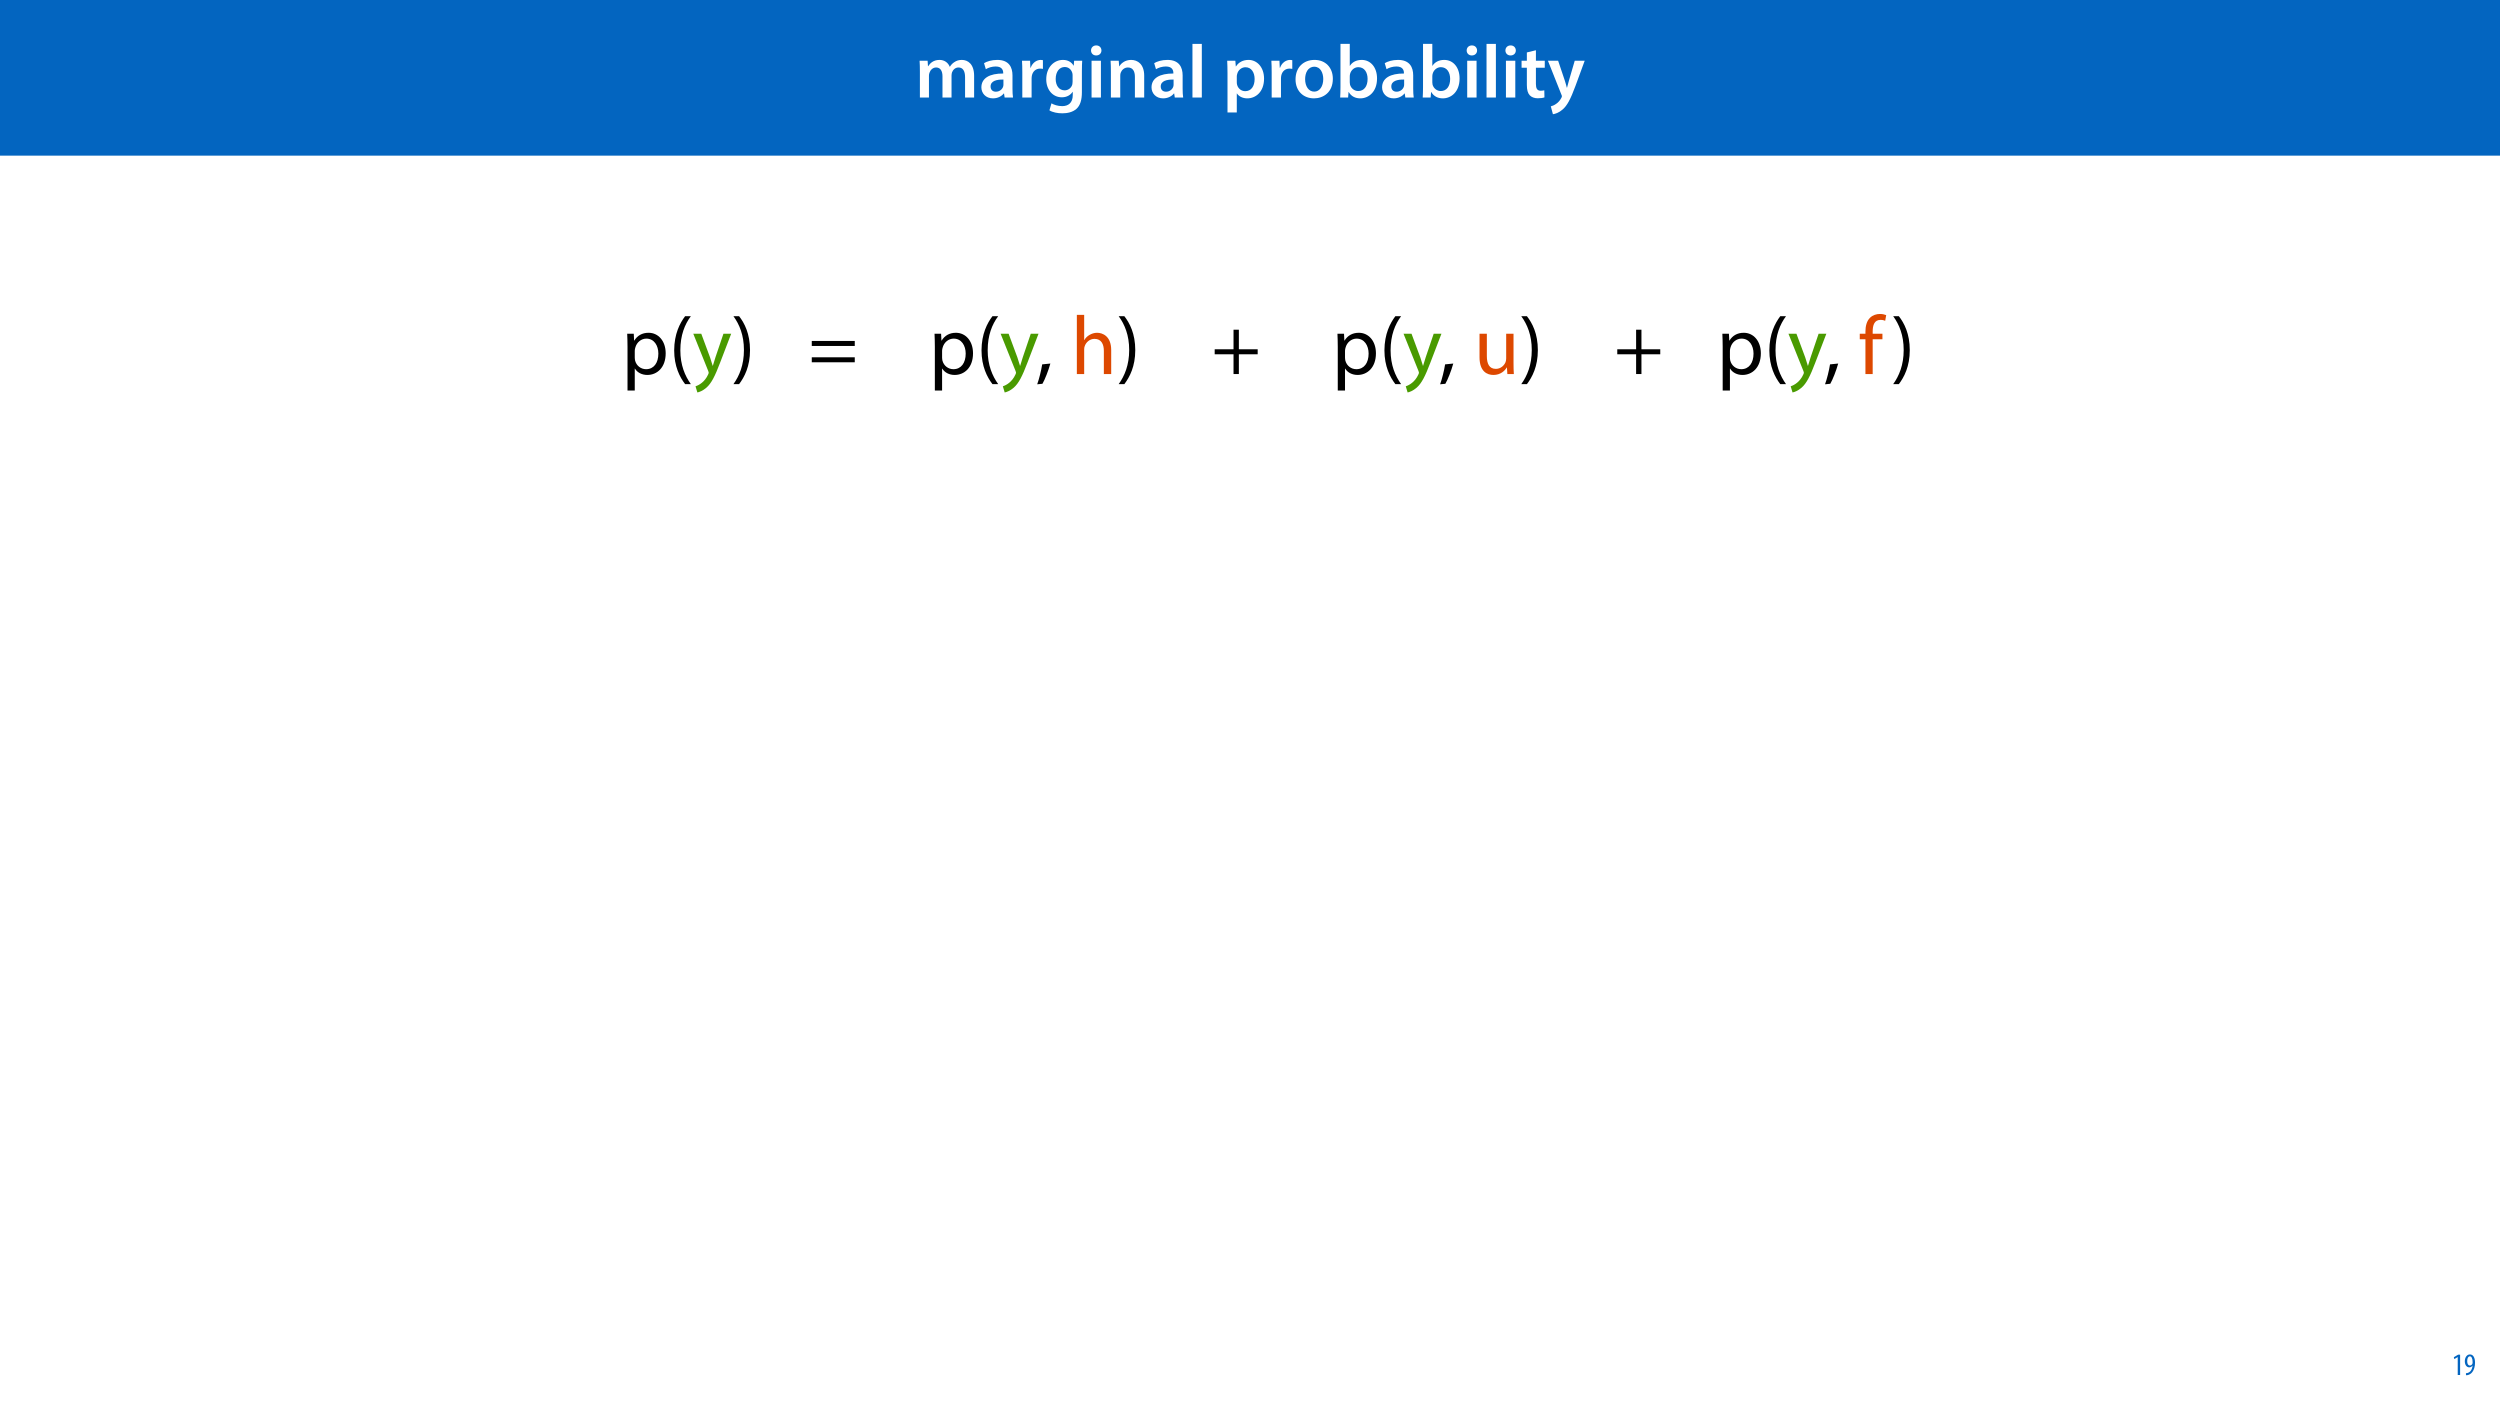 <?xml version="1.0" encoding="UTF-8"?>
<svg xmlns="http://www.w3.org/2000/svg" xmlns:xlink="http://www.w3.org/1999/xlink" width="1920pt" height="1080pt" viewBox="0 0 1920 1080" version="1.1">
<defs>
<g>
<symbol overflow="visible" id="glyph0-0">
<path style="stroke:none;" d="M 0 0 L 29 0 L 29 -40.594 L 0 -40.594 Z M 14.5 -22.906 L 4.641 -37.703 L 24.359 -37.703 Z M 16.234 -20.297 L 26.094 -35.094 L 26.094 -5.516 Z M 4.641 -2.906 L 14.5 -17.688 L 24.359 -2.906 Z M 2.906 -35.094 L 12.766 -20.297 L 2.906 -5.516 Z M 2.906 -35.094 "/>
</symbol>
<symbol overflow="visible" id="glyph0-1">
<path style="stroke:none;" d="M 3.828 0 L 10.781 0 L 10.781 -16.703 C 10.781 -17.516 10.906 -18.328 11.188 -19.031 C 11.828 -21 13.625 -23.078 16.297 -23.078 C 19.609 -23.078 21.172 -20.297 21.172 -16.359 L 21.172 0 L 28.125 0 L 28.125 -16.938 C 28.125 -17.75 28.297 -18.625 28.484 -19.312 C 29.234 -21.344 31.031 -23.078 33.469 -23.078 C 36.891 -23.078 38.516 -20.297 38.516 -15.609 L 38.516 0 L 45.469 0 L 45.469 -16.641 C 45.469 -25.688 40.719 -28.891 36.016 -28.891 C 33.703 -28.891 31.906 -28.297 30.328 -27.203 C 29 -26.391 27.844 -25.234 26.859 -23.656 L 26.734 -23.656 C 25.516 -26.797 22.625 -28.891 18.906 -28.891 C 14.156 -28.891 11.594 -26.281 10.203 -24.062 L 10.031 -24.062 L 9.75 -28.25 L 3.594 -28.25 C 3.766 -25.812 3.828 -23.078 3.828 -19.844 Z M 3.828 0 "/>
</symbol>
<symbol overflow="visible" id="glyph0-2">
<path style="stroke:none;" d="M 26.156 0 C 25.875 -1.734 25.75 -4.234 25.75 -6.781 L 25.75 -17 C 25.75 -23.141 23.141 -28.891 14.094 -28.891 C 9.625 -28.891 5.969 -27.672 3.891 -26.391 L 5.281 -21.75 C 7.188 -22.969 10.094 -23.844 12.875 -23.844 C 17.859 -23.844 18.625 -20.766 18.625 -18.906 L 18.625 -18.438 C 8.172 -18.5 1.859 -14.906 1.859 -7.766 C 1.859 -3.484 5.047 0.641 10.734 0.641 C 14.391 0.641 17.344 -0.922 19.078 -3.125 L 19.25 -3.125 L 19.719 0 Z M 18.797 -9.922 C 18.797 -9.453 18.734 -8.875 18.562 -8.359 C 17.922 -6.328 15.828 -4.469 12.984 -4.469 C 10.734 -4.469 8.938 -5.734 8.938 -8.531 C 8.938 -12.812 13.75 -13.922 18.797 -13.797 Z M 18.797 -9.922 "/>
</symbol>
<symbol overflow="visible" id="glyph0-3">
<path style="stroke:none;" d="M 3.828 0 L 10.969 0 L 10.969 -14.609 C 10.969 -15.422 11.078 -16.188 11.188 -16.812 C 11.828 -20.016 14.156 -22.219 17.578 -22.219 C 18.438 -22.219 19.078 -22.094 19.656 -21.984 L 19.656 -28.703 C 19.078 -28.828 18.672 -28.891 17.984 -28.891 C 14.969 -28.891 11.656 -26.859 10.266 -22.859 L 10.031 -22.859 L 9.797 -28.25 L 3.594 -28.25 C 3.766 -25.688 3.828 -22.969 3.828 -19.141 Z M 3.828 0 "/>
</symbol>
<symbol overflow="visible" id="glyph0-4">
<path style="stroke:none;" d="M 23.438 -28.25 L 23.141 -24.469 L 23.031 -24.469 C 21.688 -26.797 19.141 -28.891 14.844 -28.891 C 8.062 -28.891 2.031 -23.266 2.031 -13.984 C 2.031 -5.969 7.016 -0.172 14.031 -0.172 C 17.75 -0.172 20.641 -1.859 22.266 -4.344 L 22.391 -4.344 L 22.391 -1.906 C 22.391 4.172 18.906 6.609 14.266 6.609 C 10.844 6.609 7.828 5.516 6.031 4.469 L 4.469 9.859 C 6.906 11.375 10.734 12.125 14.328 12.125 C 18.219 12.125 22.266 11.312 25.234 8.703 C 28.188 6.031 29.406 1.797 29.406 -4.125 L 29.406 -20.125 C 29.406 -24.016 29.516 -26.328 29.641 -28.25 Z M 22.266 -12.359 C 22.266 -11.547 22.156 -10.562 21.984 -9.797 C 21.172 -7.25 18.844 -5.516 16.188 -5.516 C 11.719 -5.516 9.281 -9.391 9.281 -14.203 C 9.281 -19.953 12.234 -23.438 16.234 -23.438 C 19.25 -23.438 21.281 -21.453 22.047 -18.844 C 22.219 -18.266 22.266 -17.578 22.266 -16.938 Z M 22.266 -12.359 "/>
</symbol>
<symbol overflow="visible" id="glyph0-5">
<path style="stroke:none;" d="M 11.016 0 L 11.016 -28.25 L 3.828 -28.25 L 3.828 0 Z M 7.422 -40.016 C 5.047 -40.016 3.422 -38.344 3.422 -36.141 C 3.422 -33.984 4.984 -32.312 7.359 -32.312 C 9.859 -32.312 11.422 -33.984 11.422 -36.141 C 11.375 -38.344 9.859 -40.016 7.422 -40.016 Z M 7.422 -40.016 "/>
</symbol>
<symbol overflow="visible" id="glyph0-6">
<path style="stroke:none;" d="M 3.828 0 L 11.016 0 L 11.016 -16.594 C 11.016 -17.406 11.078 -18.266 11.312 -18.906 C 12.062 -21.047 14.031 -23.078 16.875 -23.078 C 20.766 -23.078 22.266 -20.016 22.266 -15.953 L 22.266 0 L 29.406 0 L 29.406 -16.766 C 29.406 -25.688 24.297 -28.891 19.375 -28.891 C 14.672 -28.891 11.594 -26.219 10.375 -24.016 L 10.203 -24.016 L 9.859 -28.25 L 3.594 -28.25 C 3.766 -25.812 3.828 -23.078 3.828 -19.844 Z M 3.828 0 "/>
</symbol>
<symbol overflow="visible" id="glyph0-7">
<path style="stroke:none;" d="M 3.828 0 L 11.016 0 L 11.016 -41.188 L 3.828 -41.188 Z M 3.828 0 "/>
</symbol>
<symbol overflow="visible" id="glyph0-8">
<path style="stroke:none;" d=""/>
</symbol>
<symbol overflow="visible" id="glyph0-9">
<path style="stroke:none;" d="M 3.828 11.484 L 10.969 11.484 L 10.969 -3.125 L 11.078 -3.125 C 12.531 -0.875 15.484 0.641 19.031 0.641 C 25.469 0.641 31.906 -4.297 31.906 -14.5 C 31.906 -23.312 26.5 -28.891 20.016 -28.891 C 15.719 -28.891 12.406 -27.094 10.328 -23.891 L 10.203 -23.891 L 9.859 -28.25 L 3.594 -28.25 C 3.719 -25.578 3.828 -22.562 3.828 -18.844 Z M 10.969 -16.188 C 10.969 -16.766 11.078 -17.406 11.25 -17.984 C 11.953 -21.109 14.672 -23.266 17.625 -23.266 C 22.219 -23.266 24.656 -19.203 24.656 -14.203 C 24.656 -8.641 21.984 -4.875 17.453 -4.875 C 14.438 -4.875 11.891 -6.953 11.188 -9.859 C 11.016 -10.5 10.969 -11.141 10.969 -11.828 Z M 10.969 -16.188 "/>
</symbol>
<symbol overflow="visible" id="glyph0-10">
<path style="stroke:none;" d="M 16.641 -28.891 C 8.125 -28.891 2.031 -23.203 2.031 -13.922 C 2.031 -4.875 8.172 0.641 16.188 0.641 C 23.375 0.641 30.688 -4 30.688 -14.391 C 30.688 -22.969 25.062 -28.891 16.641 -28.891 Z M 16.469 -23.656 C 21.344 -23.656 23.312 -18.625 23.312 -14.203 C 23.312 -8.531 20.469 -4.531 16.406 -4.531 C 12.062 -4.531 9.391 -8.641 9.391 -14.094 C 9.391 -18.797 11.422 -23.656 16.469 -23.656 Z M 16.469 -23.656 "/>
</symbol>
<symbol overflow="visible" id="glyph0-11">
<path style="stroke:none;" d="M 9.688 0 L 10.031 -4.234 L 10.156 -4.234 C 12.188 -0.75 15.422 0.641 19.078 0.641 C 25.469 0.641 31.906 -4.406 31.906 -14.562 C 31.953 -23.141 27.031 -28.891 20.125 -28.891 C 15.891 -28.891 12.812 -27.094 11.078 -24.359 L 10.969 -24.359 L 10.969 -41.188 L 3.828 -41.188 L 3.828 -7.953 C 3.828 -5.047 3.719 -1.906 3.594 0 Z M 10.969 -16.234 C 10.969 -16.938 11.078 -17.578 11.188 -18.094 C 12 -21.234 14.609 -23.312 17.516 -23.312 C 22.266 -23.312 24.656 -19.25 24.656 -14.266 C 24.656 -8.578 21.922 -4.984 17.453 -4.984 C 14.391 -4.984 11.891 -7.141 11.141 -9.969 C 11.016 -10.5 10.969 -11.078 10.969 -11.656 Z M 10.969 -16.234 "/>
</symbol>
<symbol overflow="visible" id="glyph0-12">
<path style="stroke:none;" d="M 5.047 -34.625 L 5.047 -28.25 L 0.984 -28.25 L 0.984 -22.906 L 5.047 -22.906 L 5.047 -9.625 C 5.047 -5.922 5.734 -3.359 7.25 -1.734 C 8.578 -0.297 10.781 0.578 13.391 0.578 C 15.656 0.578 17.516 0.297 18.562 -0.109 L 18.438 -5.562 C 17.812 -5.391 16.875 -5.219 15.656 -5.219 C 12.938 -5.219 12 -7.016 12 -10.438 L 12 -22.906 L 18.797 -22.906 L 18.797 -28.25 L 12 -28.25 L 12 -36.312 Z M 5.047 -34.625 "/>
</symbol>
<symbol overflow="visible" id="glyph0-13">
<path style="stroke:none;" d="M 0.469 -28.25 L 10.781 -2.312 C 11.141 -1.625 11.188 -1.219 11.188 -0.922 C 11.188 -0.578 11.016 -0.172 10.734 0.344 C 9.75 2.266 8.172 3.938 6.844 4.812 C 5.391 5.859 3.891 6.5 2.672 6.781 L 4.297 12.812 C 6.094 12.594 8.984 11.656 11.781 9.156 C 15.141 6.266 17.75 1.562 21.641 -8.984 L 28.703 -28.25 L 21.047 -28.25 L 16.641 -13.172 C 16.125 -11.312 15.609 -9.219 15.141 -7.594 L 14.969 -7.594 C 14.562 -9.219 13.984 -11.375 13.391 -13.109 L 8.297 -28.25 Z M 0.469 -28.25 "/>
</symbol>
<symbol overflow="visible" id="glyph1-0">
<path style="stroke:none;" d="M 0 0 L 32 0 L 32 -44.797 L 0 -44.797 Z M 16 -25.281 L 5.125 -41.594 L 26.875 -41.594 Z M 17.922 -22.406 L 28.797 -38.719 L 28.797 -6.078 Z M 5.125 -3.203 L 16 -19.516 L 26.875 -3.203 Z M 3.203 -38.719 L 14.078 -22.406 L 3.203 -6.078 Z M 3.203 -38.719 "/>
</symbol>
<symbol overflow="visible" id="glyph1-1">
<path style="stroke:none;" d="M 4.672 12.672 L 10.234 12.672 L 10.234 -4.156 L 10.375 -4.156 C 12.219 -1.094 15.812 0.703 19.906 0.703 C 27.203 0.703 33.984 -4.797 33.984 -15.938 C 33.984 -25.344 28.359 -31.688 20.859 -31.688 C 15.812 -31.688 12.156 -29.438 9.859 -25.656 L 9.734 -25.656 L 9.469 -30.969 L 4.422 -30.969 C 4.547 -28.031 4.672 -24.828 4.672 -20.859 Z M 10.234 -17.922 C 10.234 -18.688 10.438 -19.516 10.625 -20.219 C 11.719 -24.453 15.297 -27.203 19.141 -27.203 C 25.094 -27.203 28.359 -21.891 28.359 -15.688 C 28.359 -8.578 24.891 -3.719 18.938 -3.719 C 14.906 -3.719 11.516 -6.406 10.5 -10.297 C 10.375 -11.016 10.234 -11.781 10.234 -12.609 Z M 10.234 -17.922 "/>
</symbol>
<symbol overflow="visible" id="glyph1-2">
<path style="stroke:none;" d="M 12.484 -44.422 C 8.453 -39.047 4.156 -30.844 4.094 -18.234 C 4.094 -5.766 8.453 2.438 12.484 7.75 L 16.891 7.75 C 12.359 1.344 8.828 -6.844 8.828 -18.234 C 8.828 -29.828 12.219 -38.141 16.891 -44.422 Z M 12.484 -44.422 "/>
</symbol>
<symbol overflow="visible" id="glyph1-3">
<path style="stroke:none;" d="M 0.578 -30.969 L 12.031 -2.438 C 12.281 -1.734 12.422 -1.281 12.422 -0.953 C 12.422 -0.641 12.219 -0.188 11.969 0.391 C 10.688 3.266 8.766 5.438 7.234 6.656 C 5.562 8.062 3.719 8.953 2.297 9.406 L 3.719 14.141 C 5.125 13.891 7.875 12.922 10.625 10.5 C 14.469 7.172 17.219 1.734 21.25 -8.891 L 29.703 -30.969 L 23.75 -30.969 L 17.594 -12.797 C 16.828 -10.562 16.188 -8.188 15.609 -6.344 L 15.484 -6.344 C 14.969 -8.188 14.203 -10.625 13.5 -12.672 L 6.719 -30.969 Z M 0.578 -30.969 "/>
</symbol>
<symbol overflow="visible" id="glyph1-4">
<path style="stroke:none;" d="M 5.625 7.75 C 9.734 2.297 14.016 -5.828 14.016 -18.375 C 14.016 -30.969 9.734 -39.172 5.625 -44.422 L 1.281 -44.422 C 5.891 -38.078 9.344 -29.891 9.344 -18.438 C 9.344 -6.906 5.828 1.406 1.281 7.75 Z M 5.625 7.75 "/>
</symbol>
<symbol overflow="visible" id="glyph1-5">
<path style="stroke:none;" d=""/>
</symbol>
<symbol overflow="visible" id="glyph1-6">
<path style="stroke:none;" d="M 35.578 -21.562 L 35.578 -25.406 L 2.562 -25.406 L 2.562 -21.562 Z M 35.578 -9.031 L 35.578 -12.859 L 2.562 -12.859 L 2.562 -9.031 Z M 35.578 -9.031 "/>
</symbol>
<symbol overflow="visible" id="glyph1-7">
<path style="stroke:none;" d="M 5.062 7.484 C 6.844 4.484 9.656 -2.625 11.141 -8.062 L 4.859 -7.422 C 4.156 -2.75 2.438 4.094 1.031 7.875 Z M 5.062 7.484 "/>
</symbol>
<symbol overflow="visible" id="glyph1-8">
<path style="stroke:none;" d="M 4.672 0 L 10.297 0 L 10.297 -18.688 C 10.297 -19.781 10.375 -20.609 10.688 -21.375 C 11.719 -24.453 14.594 -27.016 18.234 -27.016 C 23.547 -27.016 25.406 -22.781 25.406 -17.797 L 25.406 0 L 31.047 0 L 31.047 -18.438 C 31.047 -29.125 24.391 -31.688 20.219 -31.688 C 18.109 -31.688 16.125 -31.047 14.469 -30.078 C 12.734 -29.125 11.328 -27.719 10.438 -26.109 L 10.297 -26.109 L 10.297 -45.438 L 4.672 -45.438 Z M 4.672 0 "/>
</symbol>
<symbol overflow="visible" id="glyph1-9">
<path style="stroke:none;" d="M 17.031 -34.047 L 17.031 -19.016 L 2.562 -19.016 L 2.562 -15.172 L 17.031 -15.172 L 17.031 0 L 21.125 0 L 21.125 -15.172 L 35.578 -15.172 L 35.578 -19.016 L 21.125 -19.016 L 21.125 -34.047 Z M 17.031 -34.047 "/>
</symbol>
<symbol overflow="visible" id="glyph1-10">
<path style="stroke:none;" d="M 30.594 -30.969 L 24.953 -30.969 L 24.953 -11.969 C 24.953 -10.938 24.766 -9.922 24.453 -9.094 C 23.422 -6.594 20.797 -3.969 17.031 -3.969 C 11.906 -3.969 10.109 -7.938 10.109 -13.828 L 10.109 -30.969 L 4.484 -30.969 L 4.484 -12.859 C 4.484 -1.984 10.297 0.703 15.172 0.703 C 20.672 0.703 23.938 -2.562 25.406 -5.062 L 25.531 -5.062 L 25.859 0 L 30.844 0 C 30.656 -2.438 30.594 -5.25 30.594 -8.453 Z M 30.594 -30.969 "/>
</symbol>
<symbol overflow="visible" id="glyph1-11">
<path style="stroke:none;" d="M 10.812 0 L 10.812 -26.688 L 18.297 -26.688 L 18.297 -30.969 L 10.812 -30.969 L 10.812 -32.641 C 10.812 -37.375 12.031 -41.594 16.828 -41.594 C 18.438 -41.594 19.578 -41.281 20.422 -40.891 L 21.188 -45.25 C 20.094 -45.703 18.375 -46.141 16.391 -46.141 C 13.766 -46.141 10.938 -45.312 8.828 -43.266 C 6.203 -40.766 5.25 -36.797 5.25 -32.453 L 5.25 -30.969 L 0.891 -30.969 L 0.891 -26.688 L 5.25 -26.688 L 5.25 0 Z M 10.812 0 "/>
</symbol>
<symbol overflow="visible" id="glyph2-0">
<path style="stroke:none;" d="M 0 0 L 12 0 L 12 -16.797 L 0 -16.797 Z M 6 -9.484 L 1.922 -15.594 L 10.078 -15.594 Z M 6.719 -8.406 L 10.797 -14.516 L 10.797 -2.281 Z M 1.922 -1.203 L 6 -7.312 L 10.078 -1.203 Z M 1.203 -14.516 L 5.281 -8.406 L 1.203 -2.281 Z M 1.203 -14.516 "/>
</symbol>
<symbol overflow="visible" id="glyph2-1">
<path style="stroke:none;" d="M 4.516 0 L 6.344 0 L 6.344 -15.594 L 4.797 -15.594 L 1.516 -13.688 L 1.875 -12.234 L 4.469 -13.734 L 4.516 -13.734 Z M 4.516 0 "/>
</symbol>
<symbol overflow="visible" id="glyph2-2">
<path style="stroke:none;" d="M 1.609 0.188 C 1.984 0.188 2.406 0.172 2.906 0.078 C 4.266 -0.234 5.594 -1.062 6.5 -2.297 C 7.797 -4.031 8.562 -6.453 8.562 -9.531 C 8.562 -12.984 7.312 -15.797 4.656 -15.797 C 2.25 -15.797 0.719 -13.375 0.719 -10.516 C 0.719 -7.688 2.188 -5.875 4.125 -5.875 C 5.25 -5.875 6.078 -6.453 6.641 -7.203 L 6.719 -7.203 C 6.453 -5.141 5.766 -3.719 4.891 -2.766 C 4.312 -2.156 3.547 -1.734 2.766 -1.531 C 2.359 -1.438 2.016 -1.391 1.609 -1.391 Z M 4.562 -14.359 C 5.781 -14.359 6.719 -12.938 6.719 -9.672 C 6.719 -9.141 6.672 -8.922 6.578 -8.656 C 6.188 -7.797 5.422 -7.266 4.656 -7.266 C 3.406 -7.266 2.547 -8.375 2.547 -10.688 C 2.547 -13.344 3.625 -14.359 4.562 -14.359 Z M 4.562 -14.359 "/>
</symbol>
</g>
</defs>
<g id="surface1">
<rect x="0" y="0" width="1920" height="1080" style="fill:rgb(100%,100%,100%);fill-opacity:1;stroke:none;"/>
<path style=" stroke:none;fill-rule:nonzero;fill:rgb(1.176%,39.607%,75.294%);fill-opacity:1;" d="M -0.207 119.531 L 1920.207 119.531 L 1920.207 0 L -0.207 0 Z M -0.207 119.531 "/>
<g style="fill:rgb(100%,100%,100%);fill-opacity:1;">
  <use xlink:href="#glyph0-1" x="702.654" y="74.9"/>
  <use xlink:href="#glyph0-2" x="751.838" y="74.9"/>
  <use xlink:href="#glyph0-3" x="781.302" y="74.9"/>
</g>
<g style="fill:rgb(100%,100%,100%);fill-opacity:1;">
  <use xlink:href="#glyph0-4" x="801.486" y="74.9"/>
</g>
<g style="fill:rgb(100%,100%,100%);fill-opacity:1;">
  <use xlink:href="#glyph0-5" x="834.488" y="74.9"/>
  <use xlink:href="#glyph0-6" x="849.336" y="74.9"/>
  <use xlink:href="#glyph0-2" x="882.512" y="74.9"/>
  <use xlink:href="#glyph0-7" x="911.976" y="74.9"/>
  <use xlink:href="#glyph0-8" x="926.882" y="74.9"/>
  <use xlink:href="#glyph0-9" x="938.888" y="74.9"/>
  <use xlink:href="#glyph0-3" x="972.818" y="74.9"/>
</g>
<g style="fill:rgb(100%,100%,100%);fill-opacity:1;">
  <use xlink:href="#glyph0-10" x="992.944" y="74.9"/>
  <use xlink:href="#glyph0-11" x="1025.656" y="74.9"/>
  <use xlink:href="#glyph0-2" x="1059.586" y="74.9"/>
  <use xlink:href="#glyph0-11" x="1089.05" y="74.9"/>
  <use xlink:href="#glyph0-5" x="1122.98" y="74.9"/>
  <use xlink:href="#glyph0-7" x="1137.828" y="74.9"/>
  <use xlink:href="#glyph0-5" x="1152.734" y="74.9"/>
  <use xlink:href="#glyph0-12" x="1167.582" y="74.9"/>
</g>
<g style="fill:rgb(100%,100%,100%);fill-opacity:1;">
  <use xlink:href="#glyph0-13" x="1188.346" y="74.9"/>
</g>
<g style="fill:rgb(0%,0%,0%);fill-opacity:1;">
  <use xlink:href="#glyph1-1" x="477.262" y="287.262"/>
  <use xlink:href="#glyph1-2" x="513.678" y="287.262"/>
</g>
<g style="fill:rgb(28.627%,60.393%,0%);fill-opacity:1;">
  <use xlink:href="#glyph1-3" x="531.855" y="287.262"/>
</g>
<g style="fill:rgb(0%,0%,0%);fill-opacity:1;">
  <use xlink:href="#glyph1-4" x="561.999" y="287.262"/>
  <use xlink:href="#glyph1-5" x="580.174" y="287.262"/>
  <use xlink:href="#glyph1-5" x="593.742" y="287.262"/>
  <use xlink:href="#glyph1-5" x="607.311" y="287.262"/>
  <use xlink:href="#glyph1-6" x="620.879" y="287.262"/>
  <use xlink:href="#glyph1-5" x="659.023" y="287.262"/>
  <use xlink:href="#glyph1-5" x="672.591" y="287.262"/>
  <use xlink:href="#glyph1-5" x="686.159" y="287.262"/>
  <use xlink:href="#glyph1-5" x="699.726" y="287.262"/>
  <use xlink:href="#glyph1-1" x="713.294" y="287.262"/>
  <use xlink:href="#glyph1-2" x="749.711" y="287.262"/>
</g>
<g style="fill:rgb(28.627%,60.393%,0%);fill-opacity:1;">
  <use xlink:href="#glyph1-3" x="767.886" y="287.262"/>
</g>
<g style="fill:rgb(0%,0%,0%);fill-opacity:1;">
  <use xlink:href="#glyph1-7" x="795.534" y="287.262"/>
  <use xlink:href="#glyph1-5" x="808.783" y="287.262"/>
</g>
<g style="fill:rgb(86.667%,28.235%,0%);fill-opacity:1;">
  <use xlink:href="#glyph1-8" x="822.351" y="287.262"/>
</g>
<g style="fill:rgb(0%,0%,0%);fill-opacity:1;">
  <use xlink:href="#glyph1-4" x="857.87" y="287.262"/>
  <use xlink:href="#glyph1-5" x="876.047" y="287.262"/>
  <use xlink:href="#glyph1-5" x="889.615" y="287.262"/>
  <use xlink:href="#glyph1-5" x="903.183" y="287.262"/>
  <use xlink:href="#glyph1-5" x="916.75" y="287.262"/>
  <use xlink:href="#glyph1-9" x="930.318" y="287.262"/>
  <use xlink:href="#glyph1-5" x="968.462" y="287.262"/>
  <use xlink:href="#glyph1-5" x="982.03" y="287.262"/>
  <use xlink:href="#glyph1-5" x="995.598" y="287.262"/>
  <use xlink:href="#glyph1-5" x="1009.167" y="287.262"/>
  <use xlink:href="#glyph1-1" x="1022.735" y="287.262"/>
  <use xlink:href="#glyph1-2" x="1059.15" y="287.262"/>
</g>
<g style="fill:rgb(28.627%,60.393%,0%);fill-opacity:1;">
  <use xlink:href="#glyph1-3" x="1077.326" y="287.262"/>
</g>
<g style="fill:rgb(0%,0%,0%);fill-opacity:1;">
  <use xlink:href="#glyph1-7" x="1104.975" y="287.262"/>
  <use xlink:href="#glyph1-5" x="1118.223" y="287.262"/>
</g>
<g style="fill:rgb(86.667%,28.235%,0%);fill-opacity:1;">
  <use xlink:href="#glyph1-10" x="1131.791" y="287.262"/>
</g>
<g style="fill:rgb(0%,0%,0%);fill-opacity:1;">
  <use xlink:href="#glyph1-4" x="1167.054" y="287.262"/>
  <use xlink:href="#glyph1-5" x="1185.23" y="287.262"/>
  <use xlink:href="#glyph1-5" x="1198.799" y="287.262"/>
  <use xlink:href="#glyph1-5" x="1212.367" y="287.262"/>
  <use xlink:href="#glyph1-5" x="1225.935" y="287.262"/>
  <use xlink:href="#glyph1-9" x="1239.503" y="287.262"/>
  <use xlink:href="#glyph1-5" x="1277.647" y="287.262"/>
  <use xlink:href="#glyph1-5" x="1291.215" y="287.262"/>
  <use xlink:href="#glyph1-5" x="1304.783" y="287.262"/>
  <use xlink:href="#glyph1-1" x="1318.351" y="287.262"/>
  <use xlink:href="#glyph1-2" x="1354.766" y="287.262"/>
</g>
<g style="fill:rgb(28.627%,60.393%,0%);fill-opacity:1;">
  <use xlink:href="#glyph1-3" x="1372.943" y="287.262"/>
</g>
<g style="fill:rgb(0%,0%,0%);fill-opacity:1;">
  <use xlink:href="#glyph1-7" x="1400.591" y="287.262"/>
  <use xlink:href="#glyph1-5" x="1413.839" y="287.262"/>
</g>
<g style="fill:rgb(86.667%,28.235%,0%);fill-opacity:1;">
  <use xlink:href="#glyph1-11" x="1427.407" y="287.262"/>
</g>
<g style="fill:rgb(0%,0%,0%);fill-opacity:1;">
  <use xlink:href="#glyph1-4" x="1452.687" y="287.262"/>
</g>
<g style="fill:rgb(1.176%,39.607%,75.294%);fill-opacity:1;">
  <use xlink:href="#glyph2-1" x="1883.02" y="1056"/>
  <use xlink:href="#glyph2-2" x="1892.26" y="1056"/>
</g>
</g>
</svg>

